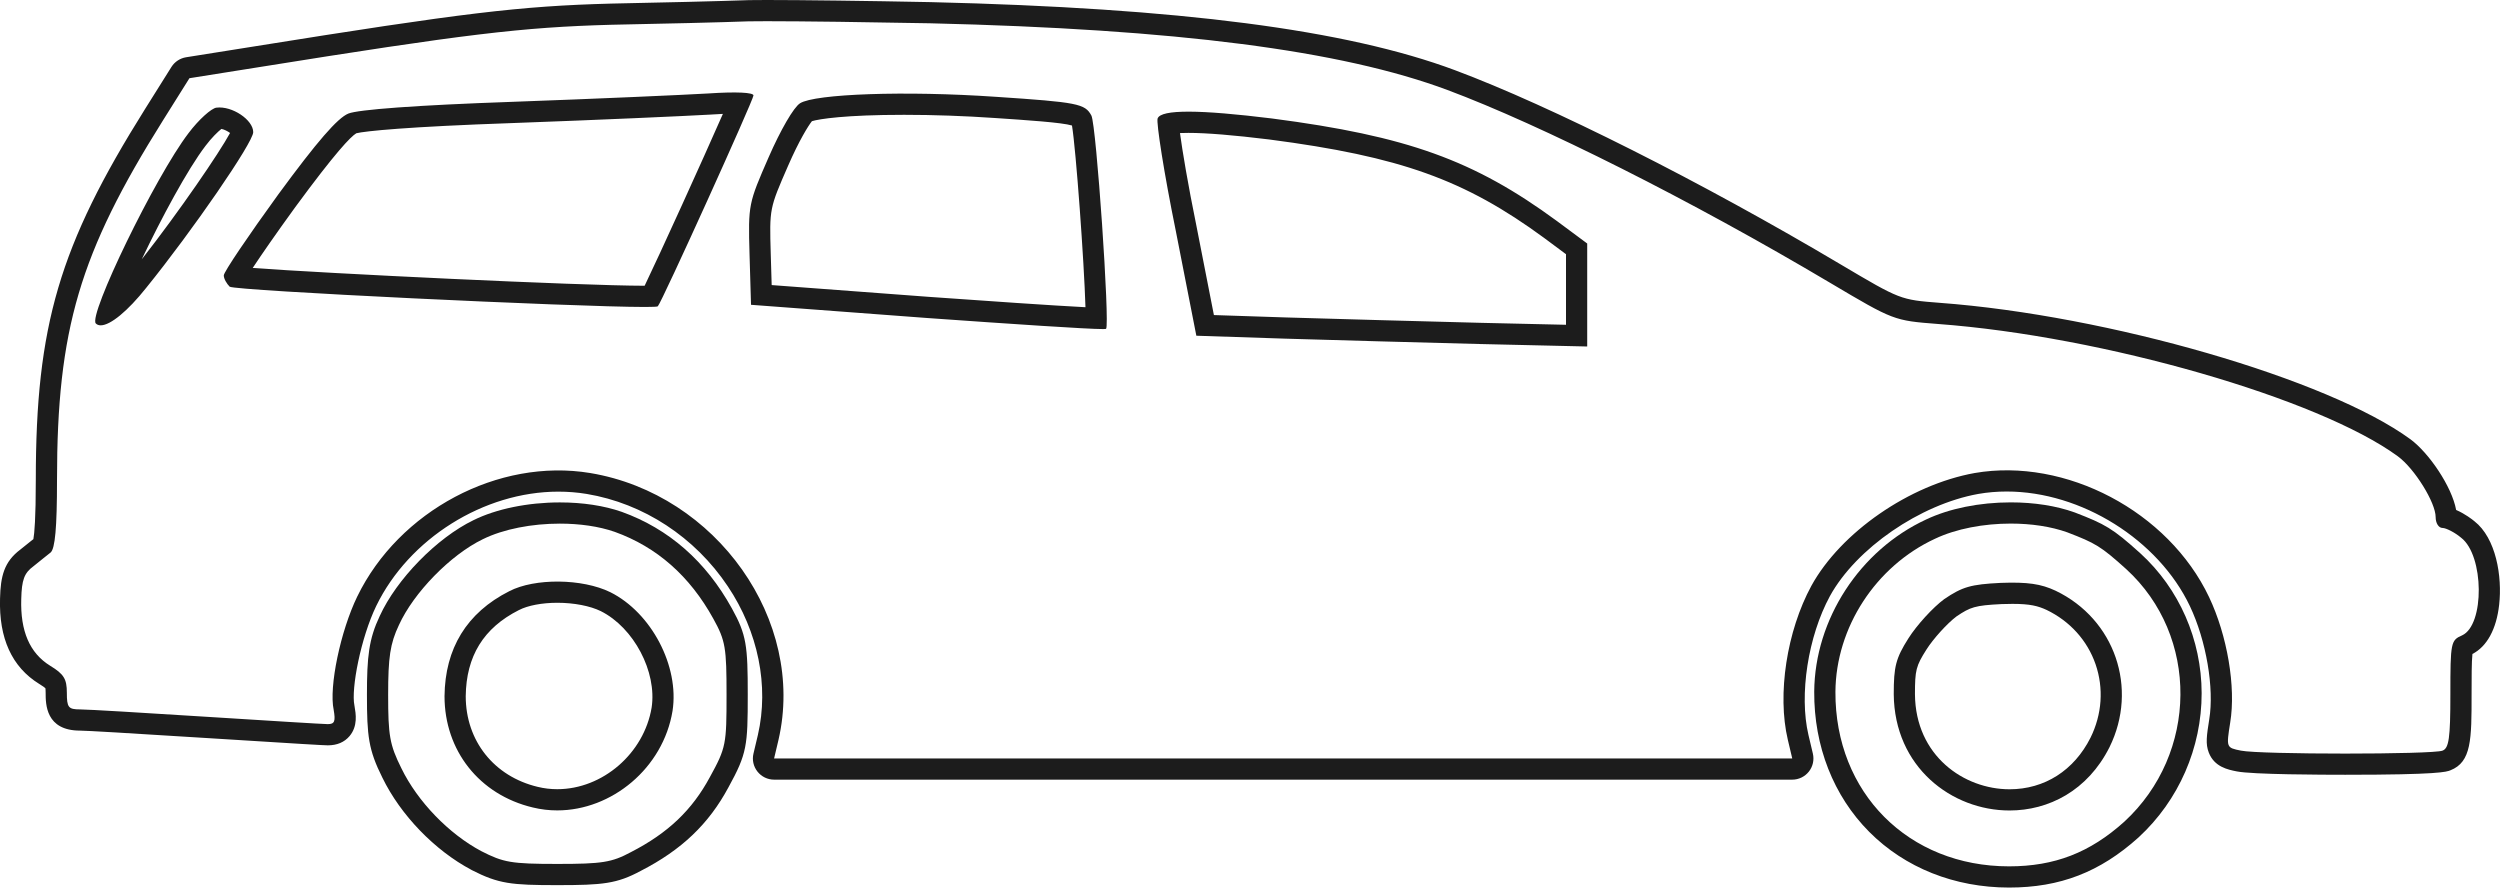 <svg xmlns="http://www.w3.org/2000/svg" width="58.94" height="20.925" viewBox="0 0 58.94 20.925"><defs><style>.a{isolation:isolate;}.b{fill:none;stroke-linejoin:round;}.c,.d{stroke:none;}.d{fill:#1c1c1c;}</style></defs><g class="a" transform="translate(0.499 0.5)"><g transform="translate(0 0)"><g class="b" transform="translate(-10.002 179.509)"><path class="c" d="M31.43-179.46c5.816.139,9.689.636,12.2,1.573a64.889,64.889,0,0,1,9.018,4.544c1.5.89,1.5.89,2.543.971,3.9.289,8.984,1.758,10.845,3.122a2.663,2.663,0,0,1,.89,1.434c0,.139.069.254.162.254a1,1,0,0,1,.439.231c.543.416.555,2.058.023,2.3-.266.116-.277.162-.277,1.388,0,1.041-.035,1.272-.185,1.33a40.53,40.53,0,0,1-4.752,0c-.347-.069-.347-.069-.254-.659a5.561,5.561,0,0,0-.5-2.96,5.387,5.387,0,0,0-5.527-2.925,5.9,5.9,0,0,0-3.85,2.659,5.6,5.6,0,0,0-.555,3.631l.1.439h-24l.1-.439a5.4,5.4,0,0,0-4.44-6.29,5.349,5.349,0,0,0-5.492,2.914,5.62,5.62,0,0,0-.555,2.671c.046.266.023.335-.139.335-.1,0-1.4-.081-2.856-.173s-2.8-.173-2.983-.173c-.277,0-.312-.046-.312-.393,0-.324-.069-.439-.393-.636A1.626,1.626,0,0,1,10-165.886c.011-.451.069-.613.289-.774.139-.116.335-.266.4-.324.1-.092.15-.578.15-1.711a13.366,13.366,0,0,1,2.5-8.475l.624-.994,1.6-.254a56.7,56.7,0,0,1,8.348-1.006c1.179-.023,2.636-.058,3.238-.081S29.684-179.494,31.43-179.46Zm-3.064,1.885a4.137,4.137,0,0,0-.74,1.272,3.608,3.608,0,0,0-.451,2.289l.035,1.191,4.162.312c2.289.162,4.186.289,4.209.254a42.333,42.333,0,0,0-.347-5.03c-.15-.277-.324-.312-2.243-.439A15.353,15.353,0,0,0,28.366-177.575Zm-6.764-.034a26.505,26.505,0,0,0-3.885.277,7.259,7.259,0,0,0-1.654,1.908,17.275,17.275,0,0,0-1.284,1.908.457.457,0,0,0,.139.266c.139.1,10,.566,10.094.462s2.255-4.868,2.255-4.972c0-.069-.393-.092-1.075-.046C25.614-177.771,23.544-177.679,21.6-177.609Zm-7.655.74c-.786,1.029-2.37,4.3-2.185,4.486s.659-.173,1.191-.844a22.628,22.628,0,0,0,2.52-3.666c0-.289-.5-.624-.867-.578A1.764,1.764,0,0,0,13.947-176.869Zm22.848-.346a19.69,19.69,0,0,0,.428,2.648l.485,2.474,2.093.069c1.156.035,3.226.092,4.6.127l2.52.058v-2.428l-.717-.532c-1.954-1.434-3.527-2-6.717-2.416C37.8-177.424,36.876-177.436,36.795-177.216Z"/><path class="d" d="M 27.578 -179.509 C 27.4 -179.509 27.255 -179.508 27.15 -179.506 C 26.549 -179.483 25.092 -179.448 23.913 -179.425 C 21.808 -179.367 20.467 -179.205 15.565 -178.419 L 13.969 -178.165 L 13.345 -177.17 C 11.379 -174.037 10.847 -172.245 10.847 -168.695 C 10.847 -167.562 10.801 -167.076 10.697 -166.984 C 10.628 -166.926 10.432 -166.776 10.293 -166.66 C 10.073 -166.499 10.015 -166.337 10.004 -165.886 C 9.981 -165.134 10.2 -164.613 10.686 -164.313 C 11.01 -164.116 11.079 -164.001 11.079 -163.677 C 11.079 -163.33 11.114 -163.284 11.391 -163.284 C 11.576 -163.284 12.906 -163.203 14.374 -163.11 C 15.831 -163.018 17.127 -162.937 17.231 -162.937 C 17.393 -162.937 17.416 -163.006 17.37 -163.272 C 17.254 -163.816 17.532 -165.134 17.925 -165.944 C 18.908 -167.967 21.255 -169.215 23.417 -168.857 C 26.4 -168.36 28.505 -165.377 27.857 -162.567 L 27.753 -162.128 L 51.757 -162.128 L 51.653 -162.567 C 51.398 -163.643 51.63 -165.134 52.208 -166.198 C 52.901 -167.458 54.52 -168.58 56.058 -168.857 C 58.197 -169.227 60.625 -167.955 61.584 -165.932 C 62.012 -165.03 62.221 -163.816 62.082 -162.972 C 61.989 -162.382 61.989 -162.382 62.336 -162.312 C 62.787 -162.219 66.857 -162.219 67.088 -162.312 C 67.238 -162.37 67.273 -162.601 67.273 -163.642 C 67.273 -164.868 67.284 -164.914 67.55 -165.03 C 68.083 -165.273 68.071 -166.914 67.527 -167.331 C 67.377 -167.458 67.169 -167.562 67.088 -167.562 C 66.995 -167.562 66.926 -167.677 66.926 -167.816 C 66.926 -168.162 66.429 -168.961 66.036 -169.25 C 64.175 -170.614 59.087 -172.082 55.19 -172.371 C 54.15 -172.452 54.15 -172.452 52.647 -173.343 C 49.375 -175.286 45.826 -177.066 43.629 -177.887 C 41.119 -178.823 37.246 -179.321 31.43 -179.46 C 29.988 -179.488 28.42 -179.509 27.578 -179.509 M 24.711 -172.772 C 23.043 -172.772 15.043 -173.156 14.918 -173.25 C 14.849 -173.319 14.779 -173.435 14.779 -173.516 C 14.779 -173.597 15.358 -174.452 16.063 -175.424 C 16.988 -176.684 17.462 -177.228 17.717 -177.332 C 17.948 -177.424 19.277 -177.528 21.602 -177.609 C 23.544 -177.679 25.614 -177.771 26.192 -177.805 C 26.874 -177.851 27.267 -177.828 27.267 -177.759 C 27.267 -177.655 25.104 -172.88 25.012 -172.788 C 25.003 -172.777 24.896 -172.772 24.711 -172.772 M 35.503 -172.251 C 35.125 -172.251 33.403 -172.367 31.371 -172.511 L 27.209 -172.823 L 27.174 -174.014 C 27.14 -175.193 27.151 -175.216 27.625 -176.303 C 27.903 -176.939 28.215 -177.482 28.366 -177.575 C 28.713 -177.794 30.829 -177.875 32.99 -177.726 C 34.909 -177.598 35.083 -177.564 35.233 -177.286 C 35.349 -177.078 35.673 -172.349 35.58 -172.257 C 35.578 -172.253 35.551 -172.251 35.503 -172.251 M 11.878 -172.339 C 11.831 -172.339 11.792 -172.353 11.762 -172.383 C 11.577 -172.568 13.161 -175.84 13.947 -176.869 C 14.19 -177.193 14.491 -177.459 14.606 -177.471 C 14.976 -177.517 15.473 -177.182 15.473 -176.893 C 15.473 -176.65 14.039 -174.569 12.953 -173.227 C 12.513 -172.672 12.104 -172.339 11.878 -172.339 M 46.923 -171.84 L 44.403 -171.898 C 43.027 -171.933 40.957 -171.99 39.801 -172.025 L 37.708 -172.094 L 37.223 -174.568 C 36.945 -175.932 36.76 -177.124 36.795 -177.216 C 36.876 -177.436 37.8 -177.424 39.489 -177.216 C 42.68 -176.8 44.252 -176.234 46.206 -174.8 L 46.923 -174.268 L 46.923 -171.84 M 27.578 -180.009 C 28.393 -180.009 29.945 -179.989 31.44 -179.959 C 37.319 -179.819 41.247 -179.309 43.803 -178.355 C 46.065 -177.51 49.637 -175.712 52.902 -173.773 C 54.305 -172.942 54.305 -172.942 55.229 -172.87 C 59.207 -172.575 64.396 -171.071 66.331 -169.653 C 66.767 -169.332 67.308 -168.539 67.409 -167.986 C 67.617 -167.897 67.794 -167.759 67.839 -167.721 C 68.349 -167.323 68.499 -166.422 68.423 -165.75 C 68.359 -165.176 68.135 -164.767 67.793 -164.591 C 67.773 -164.411 67.773 -164.006 67.773 -163.642 C 67.773 -162.579 67.773 -162.044 67.273 -161.848 C 67.18 -161.811 66.998 -161.743 64.794 -161.743 C 64.285 -161.743 62.595 -161.748 62.235 -161.823 C 62.027 -161.864 61.708 -161.928 61.577 -162.267 C 61.497 -162.474 61.528 -162.666 61.588 -163.049 C 61.709 -163.786 61.517 -164.907 61.133 -165.717 C 60.39 -167.284 58.573 -168.421 56.813 -168.421 C 56.585 -168.421 56.36 -168.402 56.143 -168.364 C 54.77 -168.117 53.265 -167.081 52.646 -165.957 C 52.129 -165.006 51.916 -163.628 52.139 -162.682 L 52.243 -162.243 C 52.278 -162.094 52.244 -161.938 52.149 -161.818 C 52.054 -161.698 51.91 -161.628 51.757 -161.628 L 27.753 -161.628 C 27.6 -161.628 27.456 -161.698 27.361 -161.818 C 27.266 -161.938 27.231 -162.094 27.267 -162.243 L 27.371 -162.682 C 27.637 -163.837 27.379 -165.115 26.662 -166.186 C 25.886 -167.347 24.673 -168.141 23.335 -168.364 C 23.118 -168.4 22.893 -168.418 22.667 -168.418 C 20.91 -168.418 19.145 -167.311 18.374 -165.725 C 18.011 -164.977 17.776 -163.767 17.859 -163.376 C 17.86 -163.37 17.861 -163.364 17.862 -163.358 C 17.892 -163.183 17.943 -162.892 17.745 -162.656 C 17.623 -162.511 17.45 -162.437 17.231 -162.437 C 17.145 -162.437 16.645 -162.466 14.343 -162.611 C 12.523 -162.726 11.53 -162.784 11.391 -162.784 C 10.579 -162.784 10.579 -163.41 10.579 -163.677 C 10.579 -163.737 10.576 -163.769 10.573 -163.784 C 10.558 -163.798 10.52 -163.829 10.426 -163.886 C 9.784 -164.283 9.475 -164.96 9.504 -165.901 C 9.517 -166.423 9.598 -166.764 9.983 -167.053 C 10.067 -167.122 10.165 -167.2 10.245 -167.263 C 10.261 -167.276 10.276 -167.287 10.29 -167.298 C 10.314 -167.431 10.347 -167.779 10.347 -168.695 C 10.347 -172.336 10.901 -174.214 12.921 -177.436 L 13.545 -178.431 C 13.622 -178.553 13.748 -178.636 13.89 -178.659 L 15.486 -178.913 C 20.429 -179.706 21.765 -179.866 23.899 -179.924 C 25.041 -179.947 26.516 -179.982 27.131 -180.005 C 27.134 -180.005 27.138 -180.006 27.141 -180.006 C 27.246 -180.008 27.393 -180.009 27.578 -180.009 Z M 24.701 -173.272 C 25.05 -173.995 26.071 -176.242 26.546 -177.324 C 26.447 -177.32 26.34 -177.314 26.225 -177.306 C 25.671 -177.274 23.604 -177.181 21.619 -177.109 C 19.084 -177.021 18.101 -176.917 17.903 -176.867 C 17.77 -176.787 17.412 -176.416 16.466 -175.128 C 16.005 -174.493 15.665 -174.001 15.461 -173.692 C 17.146 -173.565 23.16 -173.274 24.701 -173.272 Z M 34.776 -177.05 C 34.54 -177.122 33.702 -177.177 32.957 -177.227 C 32.246 -177.276 31.507 -177.302 30.819 -177.302 C 29.426 -177.302 28.811 -177.203 28.645 -177.152 C 28.559 -177.044 28.342 -176.695 28.084 -176.103 L 28.081 -176.096 C 27.643 -175.093 27.643 -175.093 27.674 -174.028 L 27.696 -173.288 L 31.409 -173.01 C 32.771 -172.913 34.328 -172.805 35.094 -172.766 C 35.062 -173.836 34.871 -176.477 34.776 -177.05 Z M 14.927 -176.874 C 14.871 -176.915 14.792 -176.956 14.723 -176.97 C 14.64 -176.904 14.49 -176.76 14.347 -176.569 C 13.926 -176.019 13.303 -174.858 12.845 -173.895 C 13.739 -175.038 14.67 -176.4 14.927 -176.874 Z M 46.423 -174.016 L 45.908 -174.399 C 44.034 -175.774 42.518 -176.317 39.424 -176.721 C 38.584 -176.824 37.943 -176.876 37.521 -176.876 C 37.442 -176.876 37.376 -176.875 37.322 -176.872 C 37.378 -176.458 37.508 -175.671 37.713 -174.668 L 38.122 -172.581 L 39.818 -172.525 C 41.013 -172.489 43.076 -172.432 44.416 -172.398 L 46.423 -172.352 L 46.423 -174.016 Z"/></g><g class="b" transform="translate(-86.204 -8.967)"><path class="c" d="M134.445,21.018a3.28,3.28,0,0,1,1.388.867,4.058,4.058,0,0,1-.046,5.955,3.8,3.8,0,0,1-2.717,1.052,3.966,3.966,0,0,1-4.093-4.116,4.082,4.082,0,0,1,2.347-3.608A4.539,4.539,0,0,1,134.445,21.018Zm-2.9,1.573a4.079,4.079,0,0,0-.844.925,1.906,1.906,0,0,0-.347,1.318,2.686,2.686,0,0,0,5.087,1.249,2.716,2.716,0,0,0-1.271-3.687,2.533,2.533,0,0,0-1.295-.185A2.031,2.031,0,0,0,131.543,22.591Z"/><path class="d" d="M 133.111 20.811 C 132.476 20.811 131.825 20.931 131.324 21.169 C 129.925 21.817 128.988 23.262 128.977 24.776 C 128.965 27.158 130.699 28.892 133.07 28.892 C 134.145 28.892 134.977 28.569 135.787 27.84 C 137.533 26.233 137.556 23.458 135.833 21.885 C 135.232 21.342 135.105 21.272 134.445 21.018 C 134.058 20.879 133.589 20.811 133.111 20.811 M 133.082 27.575 C 131.72 27.575 130.366 26.553 130.352 24.833 C 130.352 24.186 130.398 23.989 130.699 23.515 C 130.896 23.204 131.277 22.787 131.543 22.591 C 131.971 22.302 132.167 22.244 132.873 22.209 C 133.509 22.186 133.821 22.232 134.168 22.394 C 135.567 23.065 136.122 24.695 135.439 26.082 C 134.922 27.111 134.001 27.575 133.082 27.575 M 133.111 20.311 C 133.662 20.311 134.182 20.392 134.614 20.547 C 134.618 20.549 134.622 20.55 134.625 20.551 C 135.332 20.824 135.511 20.92 136.168 21.514 C 137.083 22.349 137.608 23.549 137.611 24.808 C 137.613 26.097 137.072 27.337 136.125 28.208 C 136.124 28.209 136.123 28.211 136.121 28.212 C 135.214 29.028 134.273 29.392 133.07 29.392 C 131.787 29.392 130.617 28.926 129.774 28.079 C 128.931 27.232 128.47 26.058 128.477 24.774 C 128.49 23.07 129.55 21.44 131.114 20.715 C 131.663 20.455 132.374 20.311 133.111 20.311 Z M 133.954 22.846 C 133.755 22.754 133.568 22.704 133.152 22.704 C 133.075 22.704 132.991 22.705 132.895 22.709 C 132.265 22.74 132.16 22.779 131.832 22.999 C 131.613 23.163 131.283 23.527 131.122 23.782 C 130.877 24.168 130.852 24.266 130.852 24.833 C 130.863 26.288 132.01 27.075 133.082 27.075 C 133.907 27.075 134.604 26.631 134.992 25.857 C 135.263 25.308 135.305 24.692 135.11 24.127 C 134.916 23.566 134.505 23.111 133.954 22.846 Z"/></g><g class="b" transform="translate(-700.088 -9.003)"><path class="c" d="M714.082,21.042a4.26,4.26,0,0,1,2.324,2.047c.289.52.312.694.312,1.792a2.828,2.828,0,0,1-.393,1.943,4.07,4.07,0,0,1-1.862,1.769,2.967,2.967,0,0,1-1.734.278,3.024,3.024,0,0,1-1.792-.3,4.657,4.657,0,0,1-1.885-1.954,3.005,3.005,0,0,1-.312-1.735,3.315,3.315,0,0,1,.254-1.642,4.763,4.763,0,0,1,1.977-2.023A4.566,4.566,0,0,1,714.082,21.042Zm-2.486,1.4a2.728,2.728,0,0,0,.555,5.1,2.785,2.785,0,0,0,3.3-2.278,2.865,2.865,0,0,0-1.469-2.8A3.1,3.1,0,0,0,711.6,22.441Z"/><path class="d" d="M 712.788 20.848 C 712.136 20.848 711.463 20.973 710.971 21.216 C 710.208 21.586 709.341 22.476 708.994 23.239 C 708.786 23.678 708.74 24.002 708.74 24.881 C 708.74 25.841 708.775 26.06 709.052 26.616 C 709.434 27.402 710.174 28.165 710.937 28.57 C 711.457 28.836 711.642 28.871 712.729 28.871 C 713.781 28.871 714.012 28.836 714.463 28.593 C 715.342 28.142 715.908 27.598 716.325 26.824 C 716.707 26.13 716.718 26.049 716.718 24.881 C 716.718 23.782 716.695 23.609 716.406 23.089 C 715.851 22.083 715.076 21.4 714.082 21.042 C 713.71 20.912 713.255 20.848 712.788 20.848 M 712.727 27.609 C 712.535 27.609 712.342 27.587 712.15 27.54 C 710.89 27.24 710.069 26.199 710.069 24.916 C 710.081 23.794 710.589 22.95 711.596 22.441 C 712.197 22.129 713.318 22.141 713.977 22.464 C 714.948 22.949 715.608 24.21 715.445 25.262 C 715.224 26.611 714.013 27.609 712.727 27.609 M 712.788 20.348 C 713.328 20.348 713.832 20.425 714.247 20.57 C 715.358 20.971 716.23 21.736 716.844 22.847 C 717.19 23.471 717.218 23.727 717.218 24.881 C 717.218 26.084 717.201 26.268 716.763 27.065 C 716.297 27.932 715.658 28.541 714.695 29.035 C 714.133 29.338 713.798 29.371 712.729 29.371 C 711.639 29.371 711.345 29.34 710.709 29.015 C 710.707 29.014 710.705 29.012 710.703 29.011 C 709.837 28.552 709.033 27.719 708.604 26.837 C 708.276 26.18 708.24 25.859 708.24 24.881 C 708.24 23.984 708.285 23.568 708.541 23.028 C 708.939 22.156 709.889 21.184 710.753 20.766 C 711.289 20.501 712.032 20.348 712.788 20.348 Z M 714.952 25.184 C 715.08 24.341 714.532 23.3 713.753 22.911 C 713.503 22.788 713.119 22.714 712.729 22.714 C 712.369 22.714 712.032 22.778 711.826 22.885 C 711.824 22.886 711.823 22.886 711.821 22.887 C 710.989 23.308 710.58 23.972 710.569 24.918 C 710.57 25.97 711.236 26.808 712.266 27.054 C 712.417 27.091 712.572 27.109 712.727 27.109 C 713.796 27.109 714.773 26.264 714.952 25.184 Z"/></g></g></g></svg>